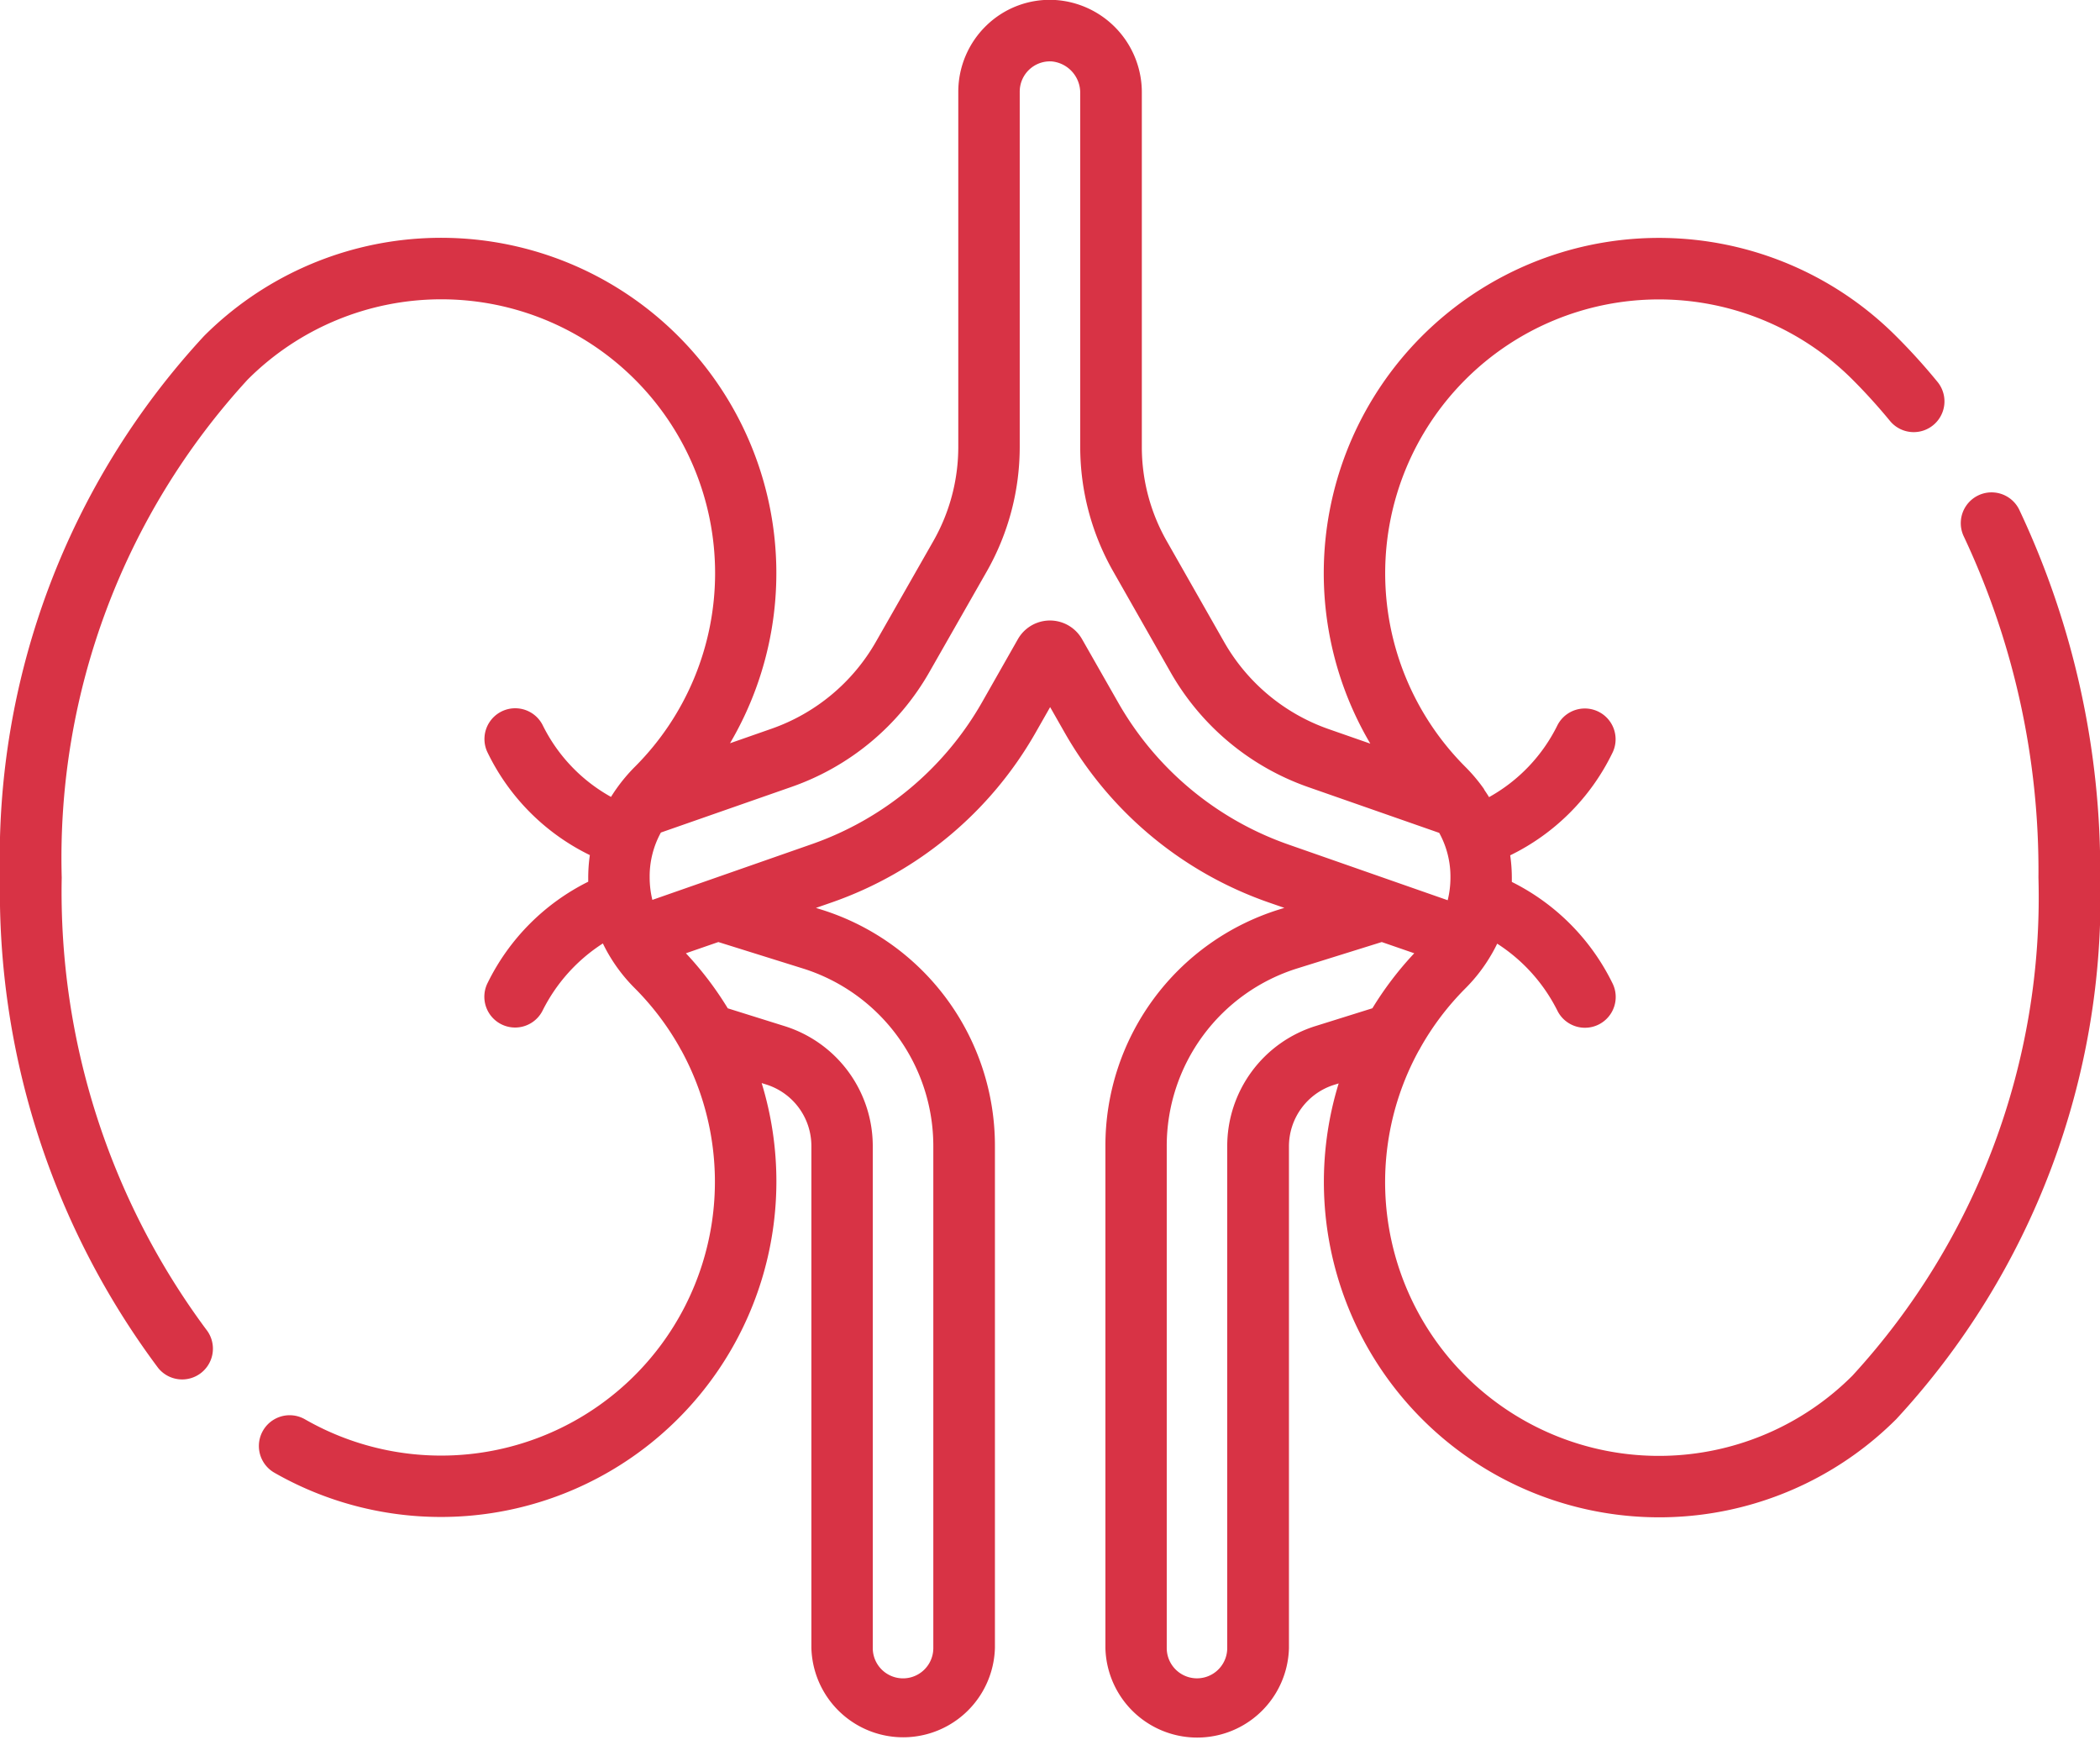 <svg xmlns="http://www.w3.org/2000/svg" width="37.425" height="31" viewBox="0 0 37.425 31"><defs><style>.a{fill:#d83345;}</style></defs><g transform="translate(-623.71 1019.052)"><g transform="translate(623.71 -1019.052)"><path class="a" d="M35.985,53.027A.548.548,0,1,0,35,53.51a13.974,13.974,0,0,1,1.328,6.074,12.6,12.6,0,0,1-3.315,8.874,4.878,4.878,0,0,1-7.731-5.787.535.535,0,0,0,.031-.054,4.9,4.9,0,0,1,.8-1.057,2.924,2.924,0,0,0,.475-.621l.006-.01c.031-.055.061-.111.088-.168a3.031,3.031,0,0,1,1.076,1.2.548.548,0,0,0,.976-.5,3.961,3.961,0,0,0-1.791-1.8c0-.025,0-.049,0-.074a2.825,2.825,0,0,0-.029-.4,3.944,3.944,0,0,0,1.818-1.818.548.548,0,1,0-.976-.5,2.959,2.959,0,0,1-1.219,1.281q-.037-.061-.078-.12L26.443,58a2.994,2.994,0,0,0-.328-.389,4.877,4.877,0,1,1,6.9-6.9c.235.235.461.485.673.743a.548.548,0,0,0,.848-.694c-.234-.287-.485-.564-.746-.824a5.974,5.974,0,0,0-9.369,7.261l-.742-.259a3.456,3.456,0,0,1-1.862-1.55l-1.024-1.8a3.39,3.39,0,0,1-.444-1.677v-6.3a1.649,1.649,0,0,0-1.557-1.665,1.622,1.622,0,0,0-1.207.45,1.643,1.643,0,0,0-.507,1.184v6.33a3.391,3.391,0,0,1-.444,1.677l-1.024,1.795a3.456,3.456,0,0,1-1.862,1.55l-.738.258a5.975,5.975,0,0,0-9.371-7.259A13.68,13.68,0,0,0,0,59.583,14.176,14.176,0,0,0,2.818,68.32a.548.548,0,1,0,.856-.686A13.08,13.08,0,0,1,1.1,59.583a12.6,12.6,0,0,1,3.315-8.874,4.877,4.877,0,1,1,6.9,6.9,3,3,0,0,0-.327.388l-.02.028q-.041.06-.079.121a2.959,2.959,0,0,1-1.219-1.281.548.548,0,0,0-.976.5,3.944,3.944,0,0,0,1.818,1.818,2.827,2.827,0,0,0-.029.4c0,.025,0,.05,0,.074a3.96,3.96,0,0,0-1.791,1.8.548.548,0,1,0,.976.5,3.031,3.031,0,0,1,1.076-1.2c.029.06.06.119.093.177l.013.022a2.929,2.929,0,0,0,.464.6,4.9,4.9,0,0,1,.8,1.056.555.555,0,0,0,.031.055,4.879,4.879,0,0,1-6.71,6.569.548.548,0,1,0-.546.951,5.979,5.979,0,0,0,8.685-6.942l.077.024a1.149,1.149,0,0,1,.809,1.1v8.937a1.636,1.636,0,0,0,3.271,0V64.375a4.406,4.406,0,0,0-3.1-4.223l-.09-.028.288-.1a6.728,6.728,0,0,0,3.624-3.018l.262-.46.262.46A6.728,6.728,0,0,0,22.6,60.023l.289.1-.089.028a4.406,4.406,0,0,0-3.1,4.223v8.937a1.636,1.636,0,0,0,3.271,0V64.375a1.149,1.149,0,0,1,.809-1.1l.077-.024a5.976,5.976,0,0,0,9.936,5.983,13.679,13.679,0,0,0,3.636-9.65A15.075,15.075,0,0,0,35.985,53.027ZM16.633,64.375v8.937a.539.539,0,0,1-1.079,0V64.375a2.241,2.241,0,0,0-1.578-2.147l-1.006-.315a6,6,0,0,0-.746-.981l.578-.2,1.5.469A3.315,3.315,0,0,1,16.633,64.375Zm3.293-7.913-.643-1.128a.658.658,0,0,0-1.142,0L17.5,56.462a5.631,5.631,0,0,1-3.033,2.526l-2.841.993a1.684,1.684,0,0,1-.048-.4,1.618,1.618,0,0,1,.2-.8l2.33-.814a4.553,4.553,0,0,0,2.453-2.042l1.024-1.795a4.489,4.489,0,0,0,.588-2.22v-6.33a.539.539,0,0,1,.566-.539.561.561,0,0,1,.512.569v6.3a4.488,4.488,0,0,0,.589,2.22l1.024,1.8a4.552,4.552,0,0,0,2.453,2.042l2.332.815a1.619,1.619,0,0,1,.2.8,1.685,1.685,0,0,1-.049.4l-2.843-.994A5.631,5.631,0,0,1,19.926,56.462Zm3.522,5.766a2.241,2.241,0,0,0-1.577,2.147v8.937a.539.539,0,0,1-1.078,0V64.375A3.315,3.315,0,0,1,23.125,61.2l1.5-.468.579.2a6,6,0,0,0-.746.98Z" transform="translate(0 -43.947)"/></g></g></svg>